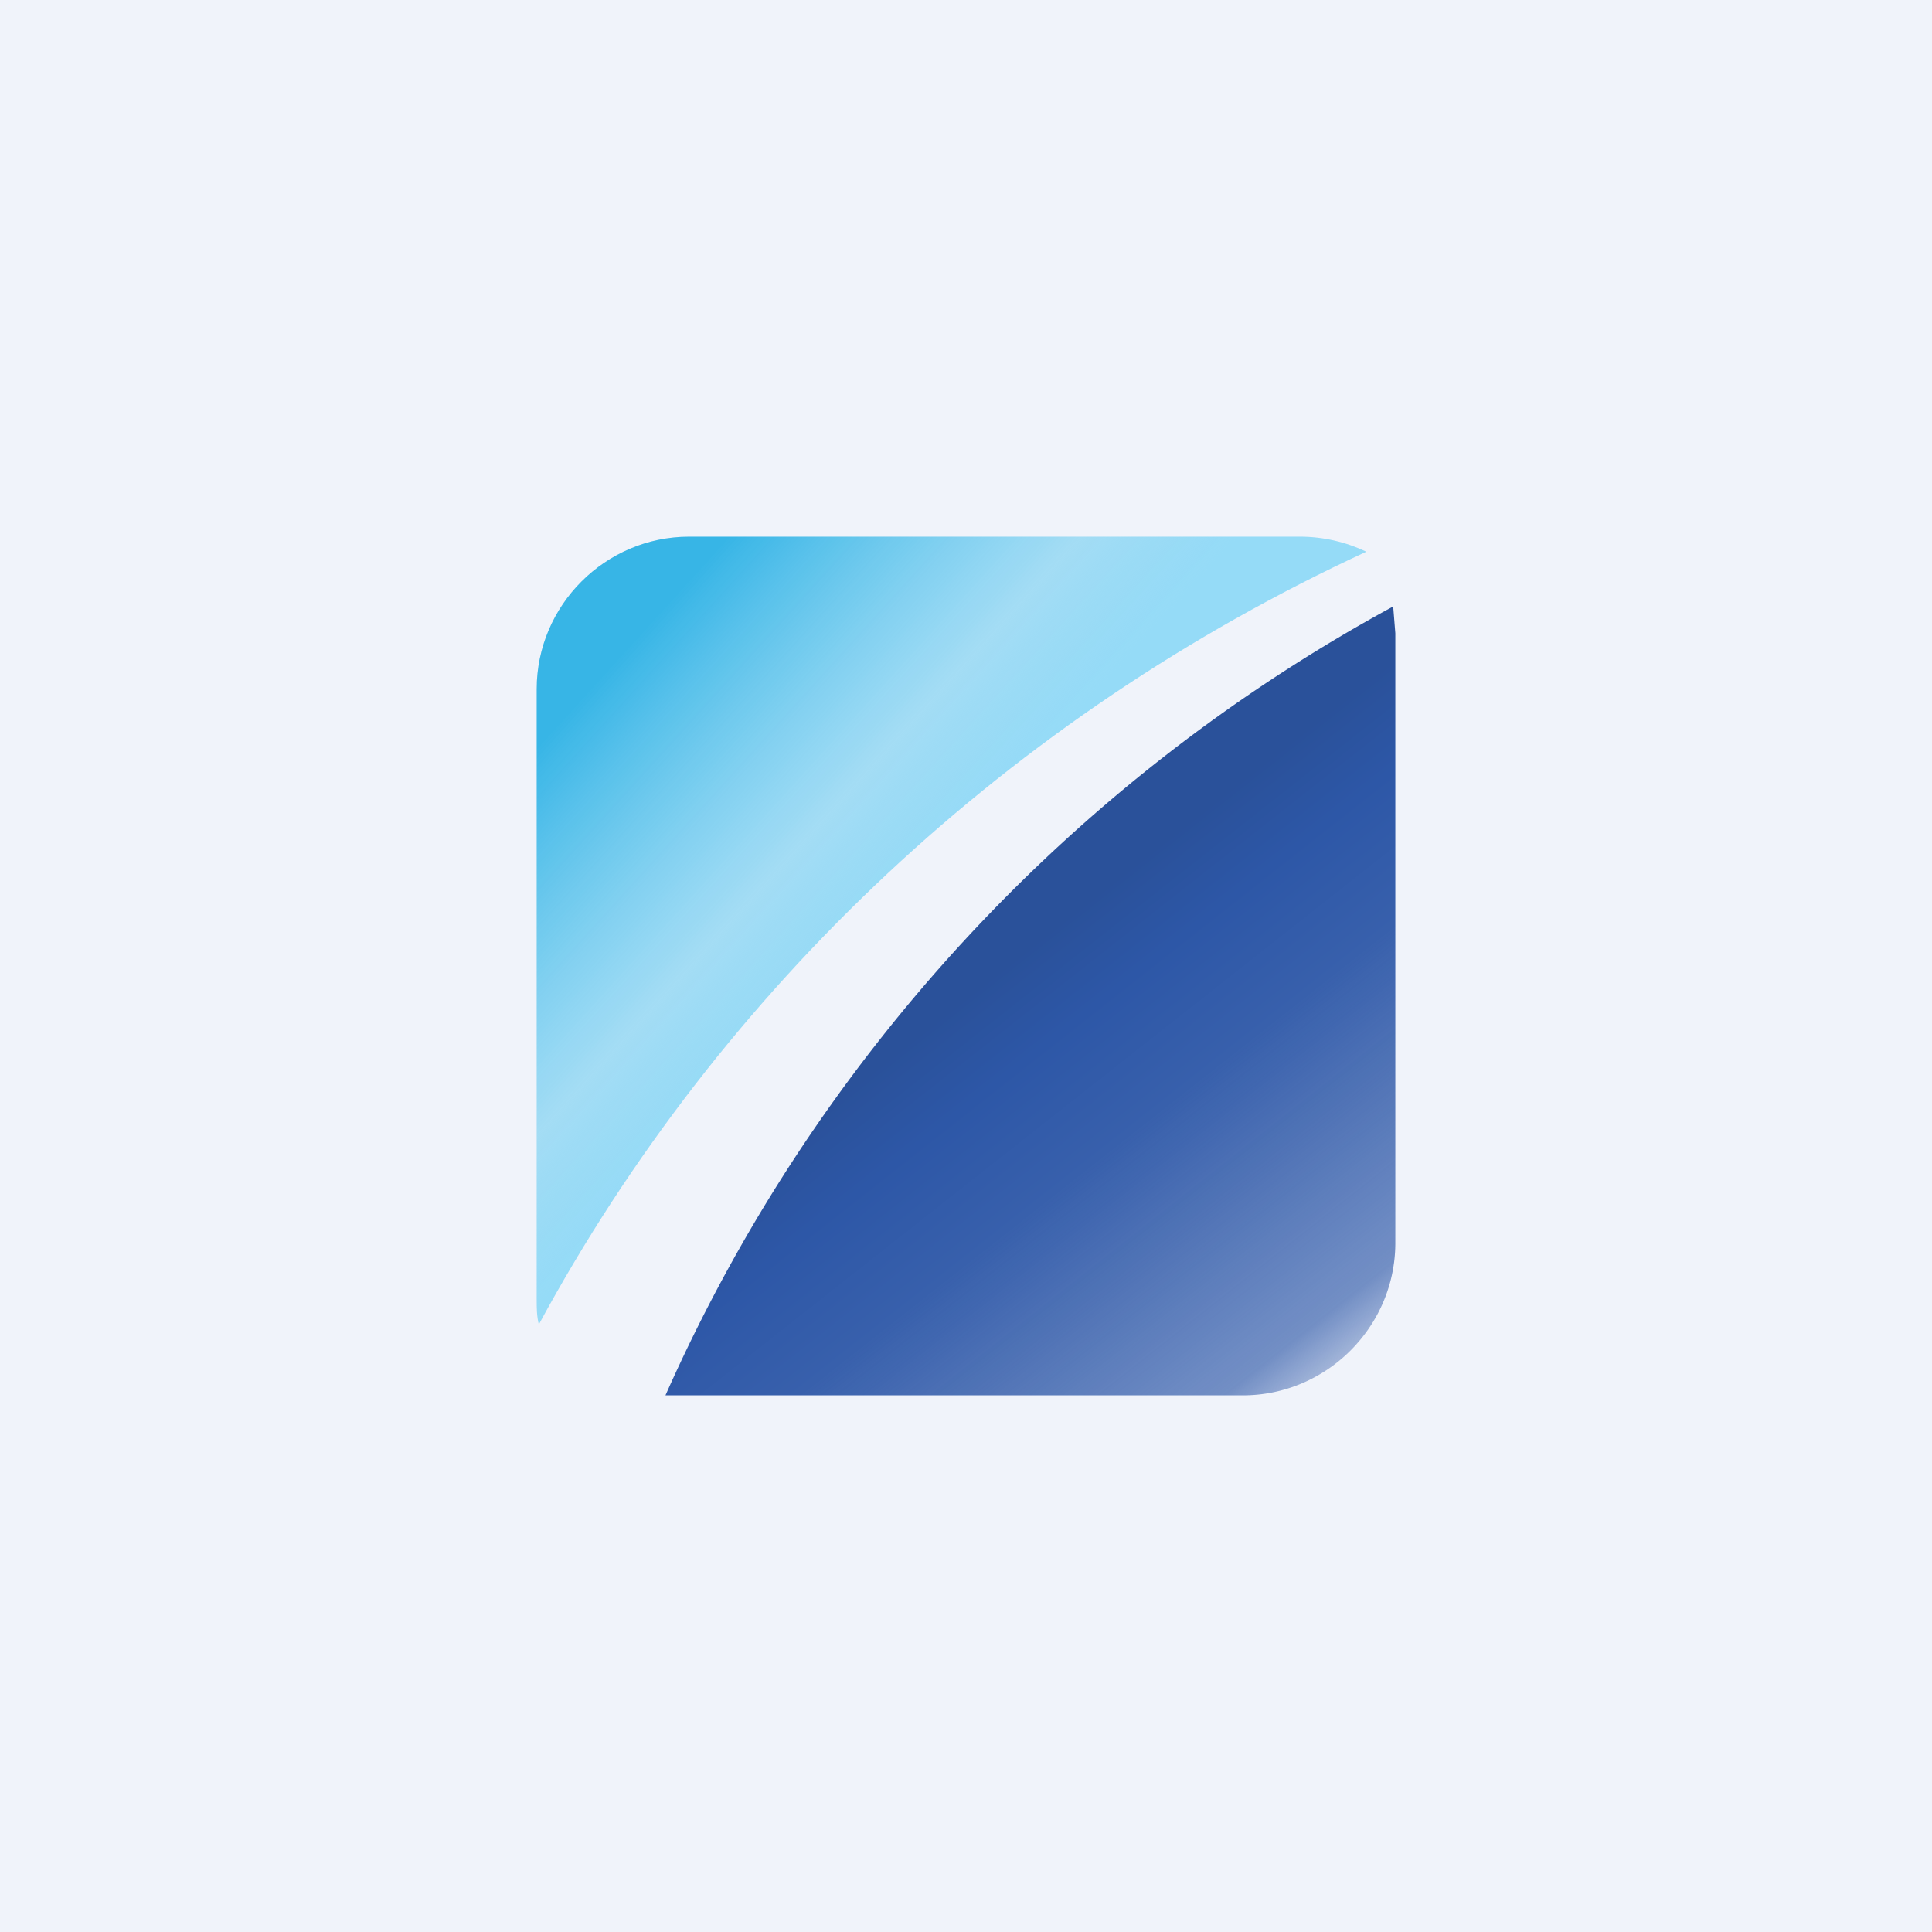 <!-- by TradingView --><svg width="18" height="18" viewBox="0 0 18 18" xmlns="http://www.w3.org/2000/svg"><path fill="#F0F3FA" d="M0 0h18v18H0z"/><path d="M12.73 5.14c-.19-.09-.4-.14-.62-.14H6.42C5.64 5 5 5.64 5 6.42v5.68c0 .08 0 .16.02.24 1.7-3.14 4.4-5.67 7.71-7.2Z" fill="url(#a4yinwbhe)"/><path d="M6.2 13a15.53 15.53 0 0 1 6.78-7.35l.02.25v5.68c0 .78-.64 1.42-1.42 1.42H6.19Z" fill="url(#b4yinwbhe)"/><defs><linearGradient id="a4yinwbhe" x1="5.71" y1="6.18" x2="8.32" y2="8.55" gradientUnits="userSpaceOnUse"><stop stop-color="#37B5E6"/><stop offset=".69" stop-color="#7CD1F2" stop-opacity=".66"/><stop offset="1" stop-color="#95DBF7"/></linearGradient><linearGradient id="b4yinwbhe" x1="9.26" y1="8.79" x2="12.81" y2="13.29" gradientUnits="userSpaceOnUse"><stop offset=".04" stop-color="#2A519A"/><stop offset=".18" stop-color="#2D57A7"/><stop offset=".38" stop-color="#3860AC"/><stop offset=".81" stop-color="#3860AC" stop-opacity=".68"/><stop offset="1" stop-color="#3860AC" stop-opacity="0"/></linearGradient></defs></svg>